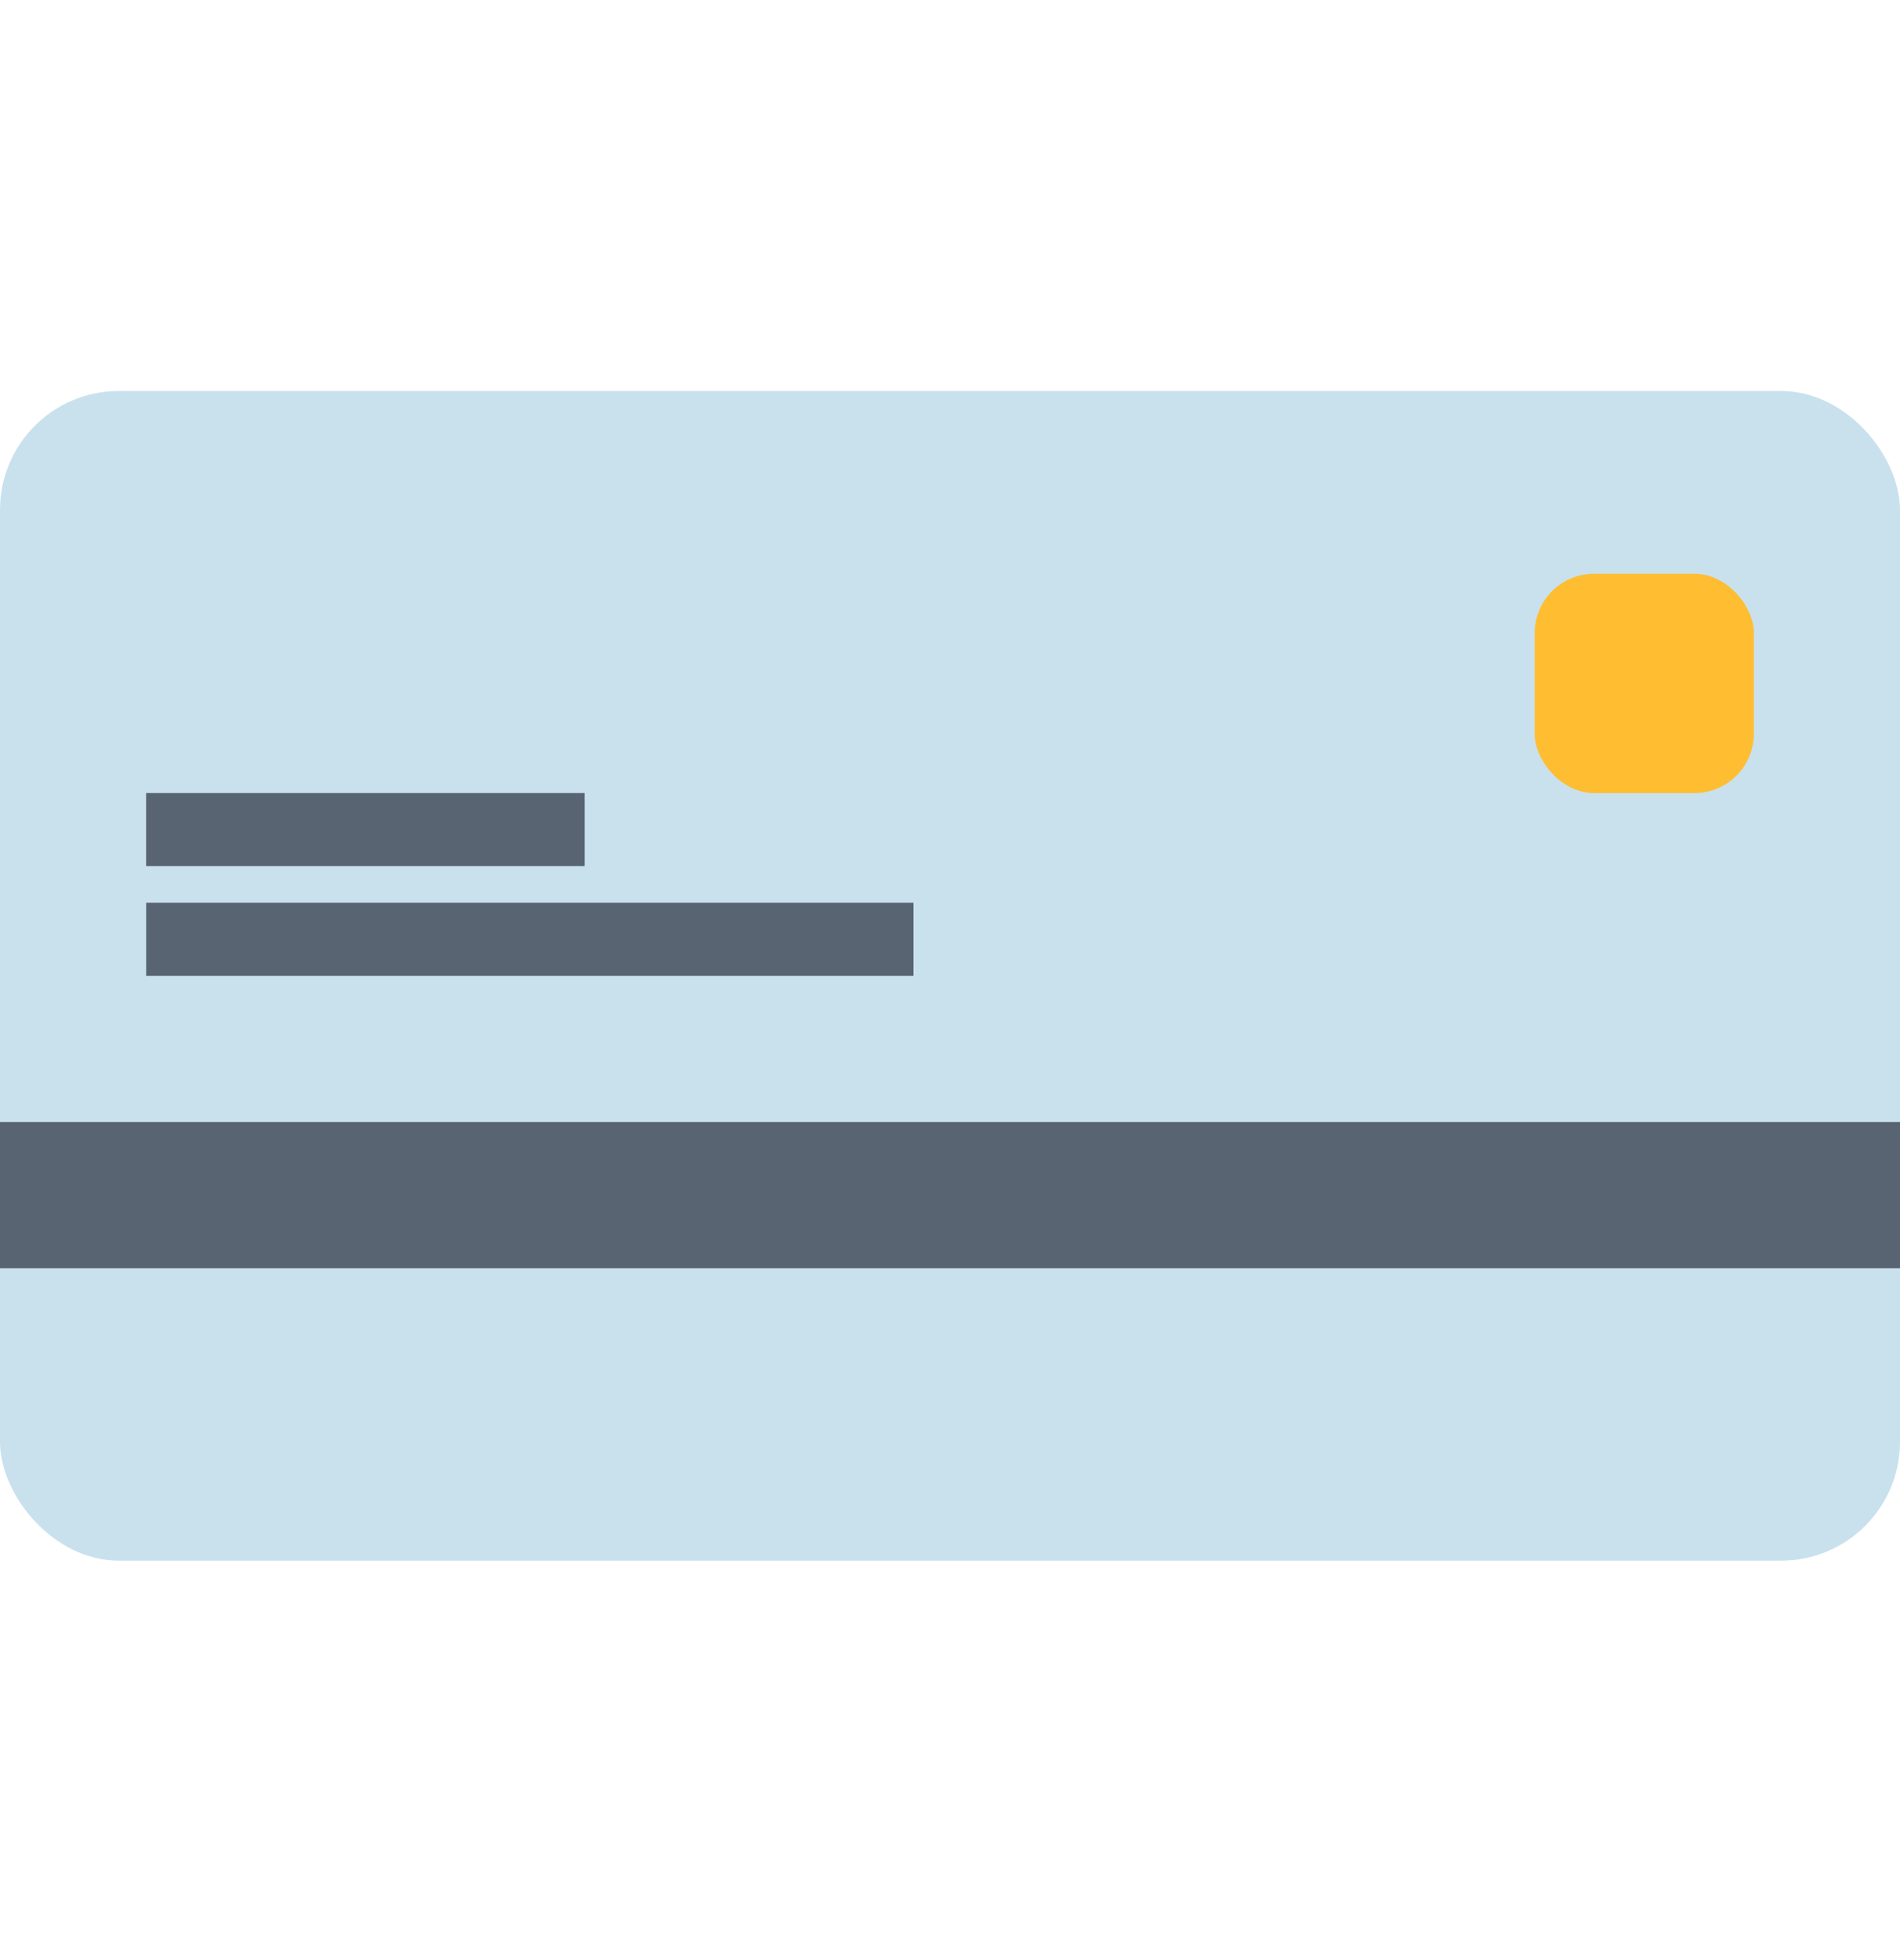 <svg width="32" height="33" viewBox="0 0 32 33" fill="none" xmlns="http://www.w3.org/2000/svg">
<g id="Frame 1000005791">
<g id="Group 1000005566">
<rect id="Rectangle 40220" x="32" y="26.275" width="32" height="19.692" rx="2" transform="rotate(-180 32 26.275)" fill="#C9E1ED"/>
<rect id="Rectangle 40221" x="32" y="21.352" width="32" height="2.462" transform="rotate(-180 32 21.352)" fill="#586472"/>
<rect id="Rectangle 40223" x="15.385" y="16.43" width="12.923" height="1.231" transform="rotate(-180 15.385 16.43)" fill="#586472"/>
<rect id="Rectangle 40224" x="9.846" y="14.582" width="7.385" height="1.231" transform="rotate(-180 9.846 14.582)" fill="#586472"/>
<rect id="Rectangle 40222" x="29.539" y="13.352" width="3.692" height="3.692" rx="1" transform="rotate(-180 29.539 13.352)" fill="#FFBD31"/>
</g>
</g>
</svg>
